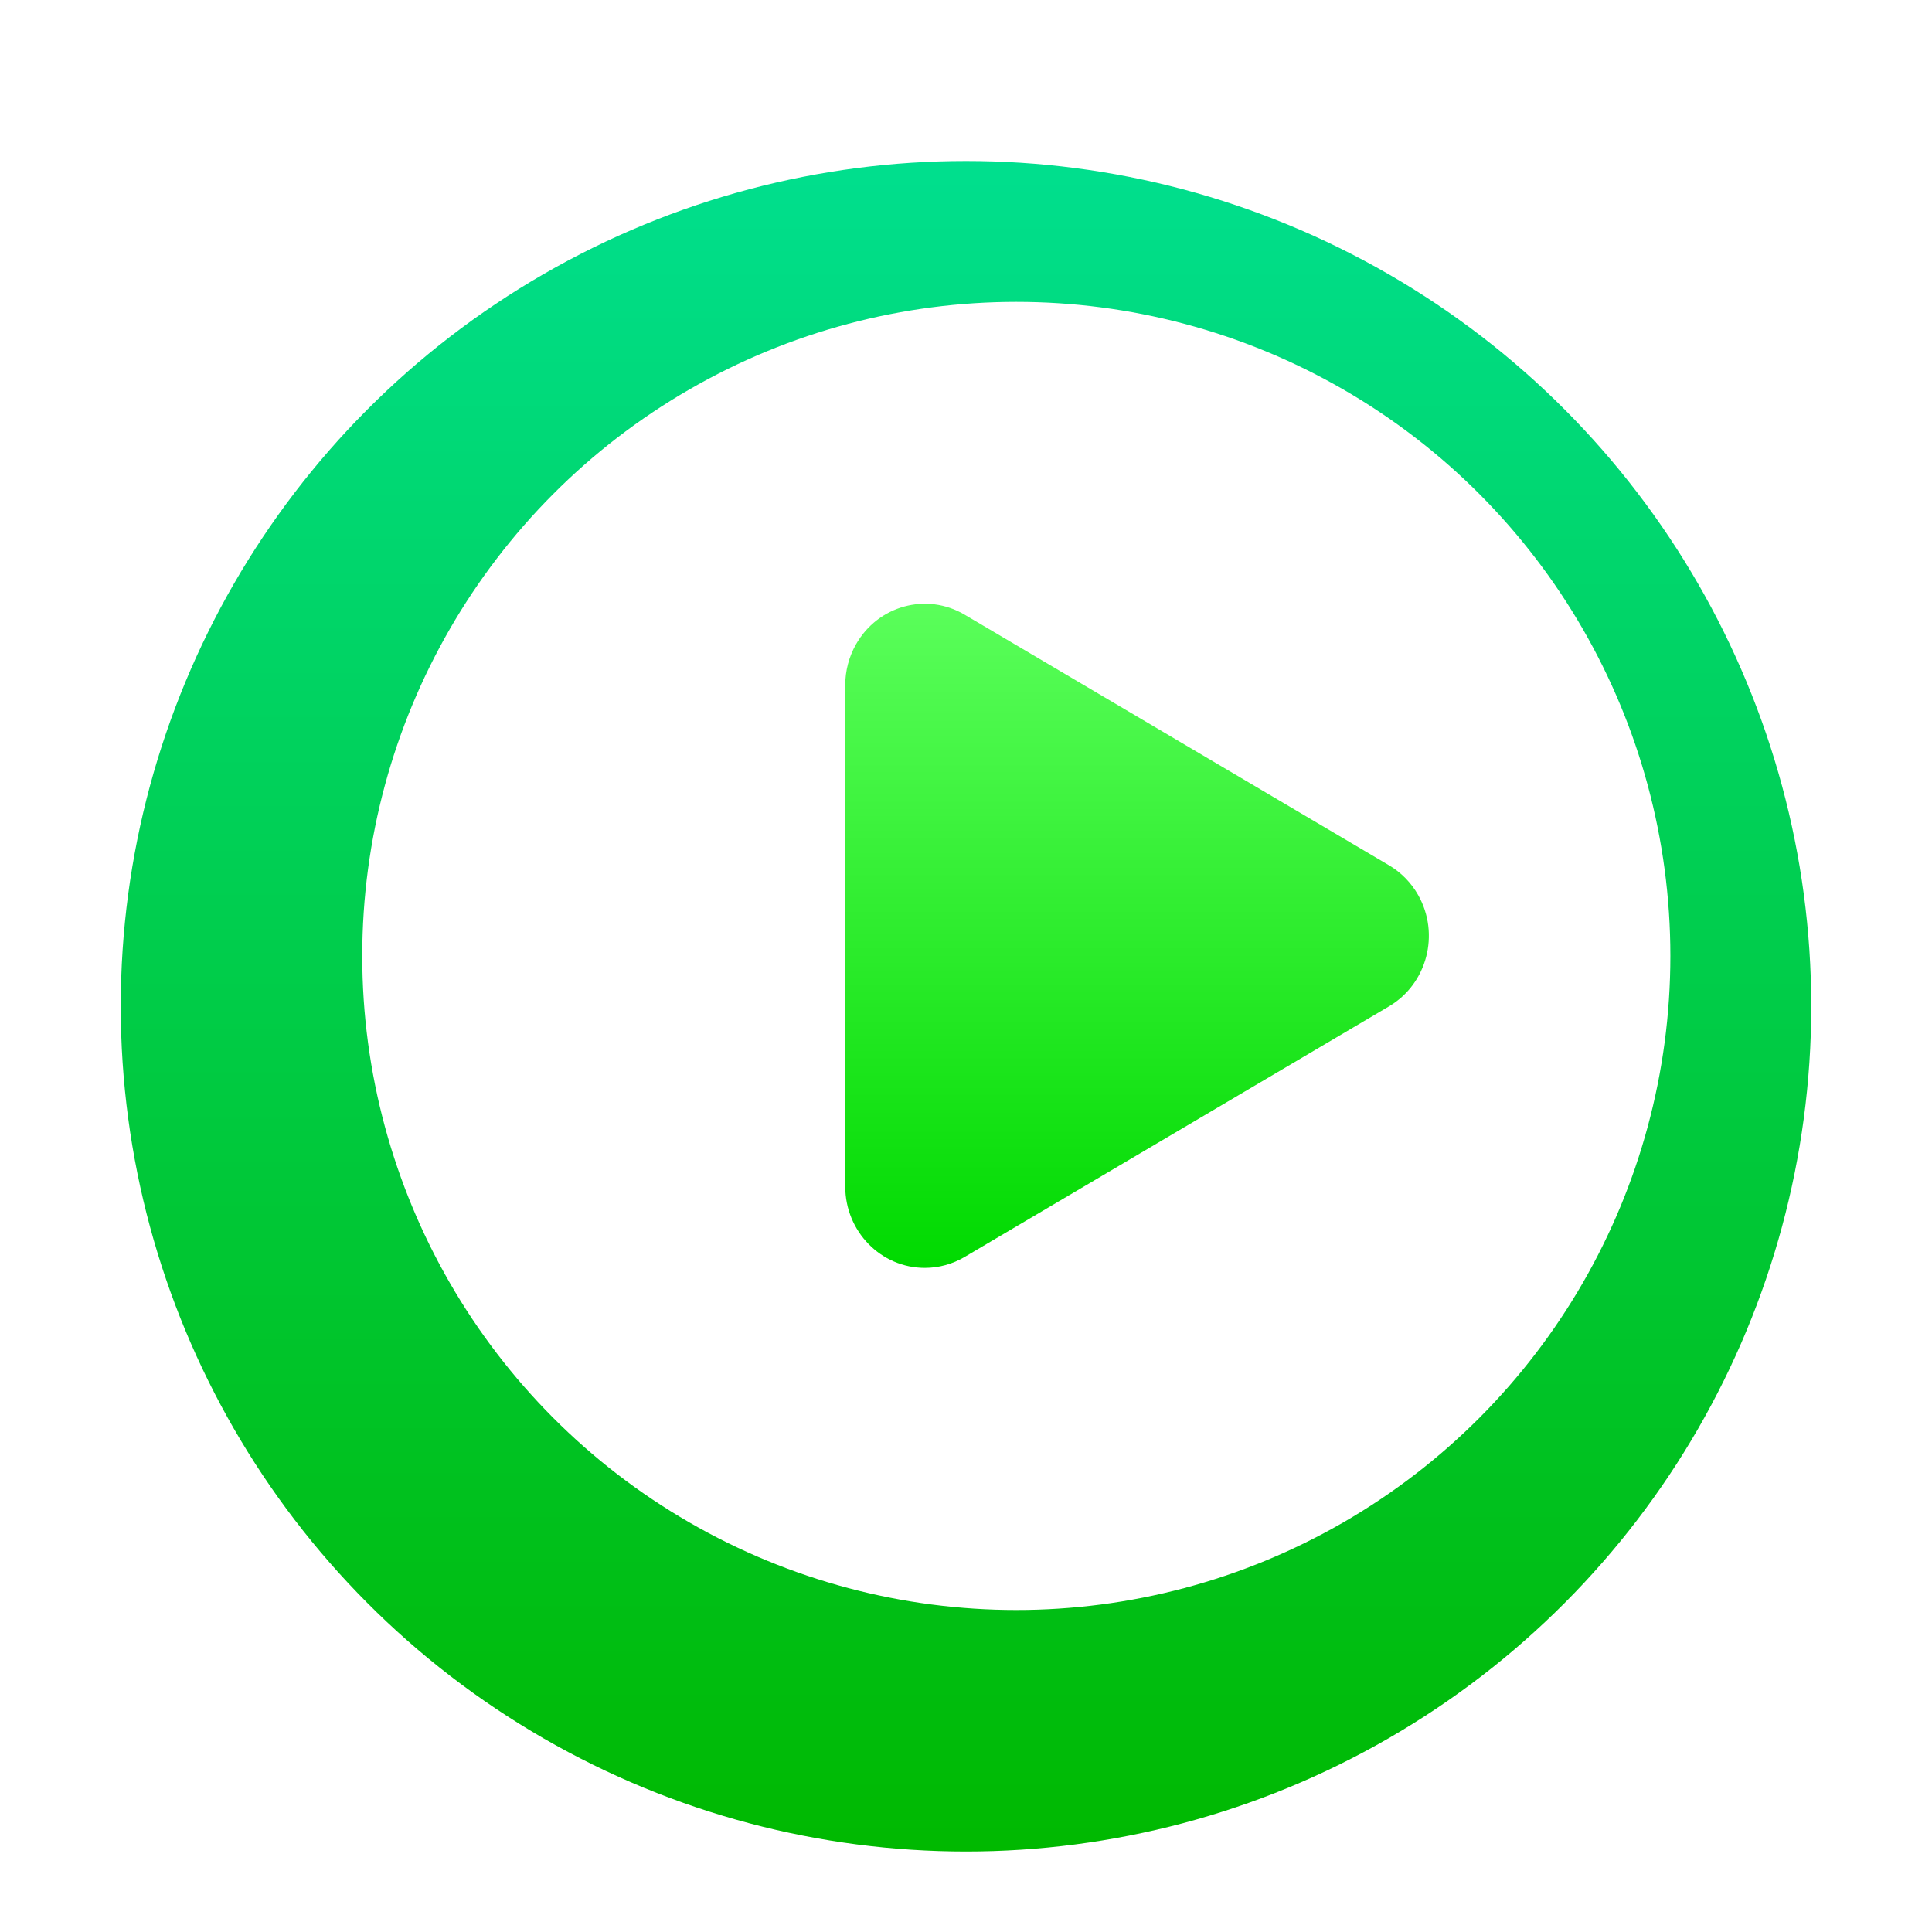 <svg xmlns="http://www.w3.org/2000/svg" width="96" height="96" viewBox="0 0 96 96">
  <defs>
    <filter id="com.apps.qtav-a" width="128.6%" height="128.6%" x="-14.3%" y="-14.3%" filterUnits="objectBoundingBox">
      <feOffset dy="2" in="SourceAlpha" result="shadowOffsetOuter1"/>
      <feGaussianBlur in="shadowOffsetOuter1" result="shadowBlurOuter1" stdDeviation="2"/>
      <feColorMatrix in="shadowBlurOuter1" result="shadowMatrixOuter1" values="0 0 0 0 0   0 0 0 0 0   0 0 0 0 0  0 0 0 0.2 0"/>
      <feMerge>
        <feMergeNode in="shadowMatrixOuter1"/>
        <feMergeNode in="SourceGraphic"/>
      </feMerge>
    </filter>
    <linearGradient id="com.apps.qtav-b" x1="50%" x2="50%" y1="0%" y2="100%">
      <stop offset="0%" stop-color="#00DF8E"/>
      <stop offset="100%" stop-color="#00B900"/>
    </linearGradient>
    <linearGradient id="com.apps.qtav-c" x1="50%" x2="50%" y1="0%" y2="100%">
      <stop offset="0%" stop-color="#5CFF5C"/>
      <stop offset="100%" stop-color="#00DA00"/>
    </linearGradient>
  </defs>
  <g fill="none" filter="url(#com.apps.qtav-a)" transform="translate(6 6)">
    <circle cx="42" cy="42" r="42" fill="url(#com.apps.qtav-b)"/>
    <circle cx="44.5" cy="39.5" r="32.5" fill="#FFF"/>
    <path fill="url(#com.apps.qtav-c)" d="M36,26.045 L36,50.956 C36,53.189 37.77,55 39.954,55 C40.648,55 41.33,54.813 41.931,54.458 L63.022,42.003 C64.914,40.886 65.561,38.413 64.47,36.478 C64.123,35.864 63.624,35.353 63.022,34.998 L41.931,22.542 C40.04,21.426 37.622,22.088 36.53,24.023 C36.183,24.637 36,25.335 36,26.045 Z"/>
  </g>
</svg>
